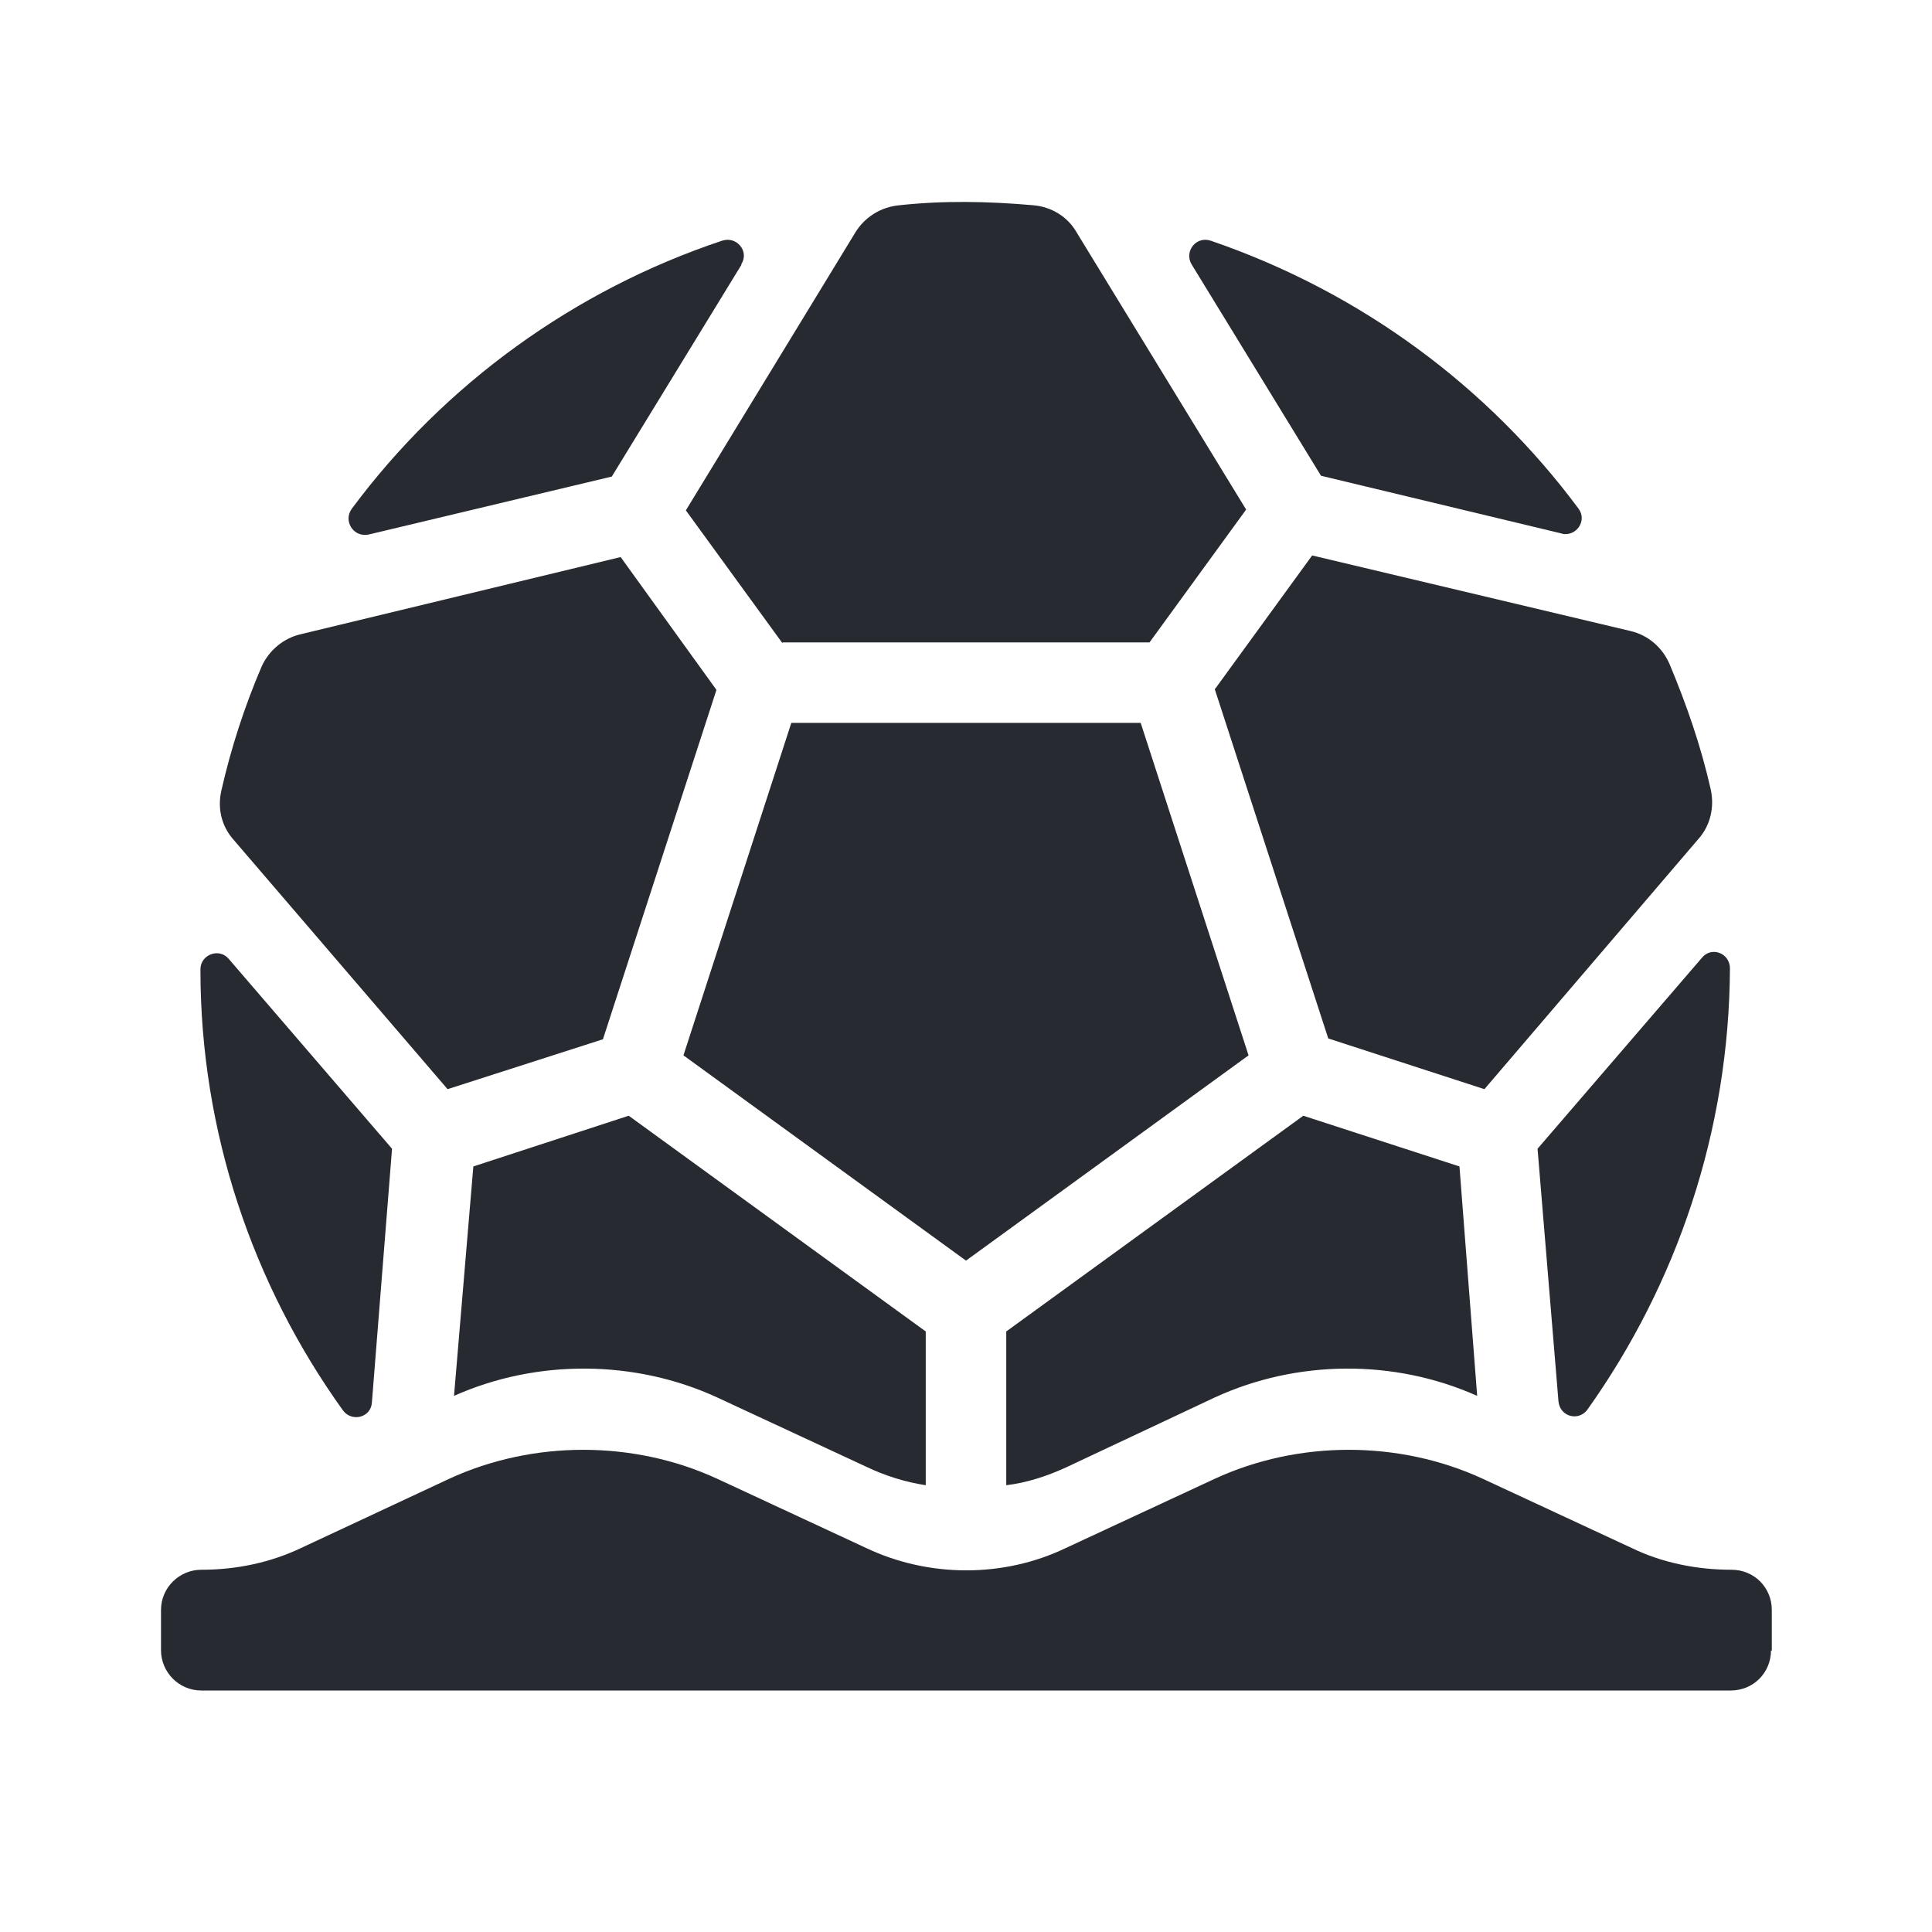 <?xml version="1.0" encoding="UTF-8"?>
<svg id="Fill" xmlns="http://www.w3.org/2000/svg" viewBox="0 0 24 24">
  <defs>
    <style>
      .cls-1 {
        fill: #282a32;
        stroke-width: 0px;
      }
    </style>
  </defs>
  <path class="cls-1" d="m22,20.5c0,.28-.22.5-.5.5H2.5c-.28,0-.5-.23-.5-.5v-.5c0-.28.23-.5.5-.5h0c.44,0,.86-.09,1.24-.27l1.84-.86c1.04-.48,2.29-.48,3.33,0l1.85.86c.78.37,1.71.37,2.48,0l1.85-.86c1.04-.48,2.29-.48,3.33,0l1.85.86c.37.18.8.27,1.24.27h0c.28,0,.5.22.5.5v.51Zm-6.91-11.94l1.41,4.34,1.94.63,2.66-3.11c.15-.17.2-.4.15-.62-.12-.53-.3-1.05-.51-1.55-.09-.21-.27-.36-.48-.41l-3.96-.94-1.2,1.65Zm4.31-1.93c.18.04.32-.16.21-.31-1.12-1.51-2.7-2.69-4.57-3.33-.18-.06-.33.13-.24.29l1.61,2.63,3,.72Zm-1.05,10.71l-.22-2.85-1.94-.63-3.69,2.68v1.91c.25-.03.5-.11.74-.22l1.85-.87c1.02-.47,2.23-.48,3.26-.02ZM9.72,7.98h4.56l1.2-1.65-2.11-3.45c-.11-.19-.31-.31-.53-.33-.57-.05-1.12-.06-1.67,0-.22.02-.42.14-.54.33l-2.11,3.46,1.2,1.65Zm5.79,5.13l-1.34-4.13h-4.34l-1.34,4.13,3.51,2.55,3.51-2.55Zm-7.7.75l-1.93.63-.24,2.85c1.03-.46,2.25-.45,3.27.02l1.85.86c.23.11.48.19.74.23v-1.91l-3.69-2.68Zm1.4-10.58c.1-.16-.06-.35-.24-.29-1.83.61-3.45,1.78-4.6,3.33-.11.15.02.36.21.32l3.02-.72,1.61-2.63Zm-1.72,9.63l1.41-4.34-1.19-1.65-3.98.96c-.21.05-.39.2-.48.4-.21.49-.38,1.01-.5,1.54-.05.22,0,.44.15.61l2.66,3.1,1.93-.62Zm-5-.86c0,2.01.65,3.91,1.77,5.47.11.15.35.09.36-.1l.25-3.15-2.03-2.36c-.12-.14-.35-.05-.35.13Zm17.23,5.46c1.11-1.56,1.76-3.46,1.77-5.48,0-.19-.23-.28-.35-.13l-2.04,2.37.26,3.14c.02.19.25.25.36.1Z"/>
</svg>